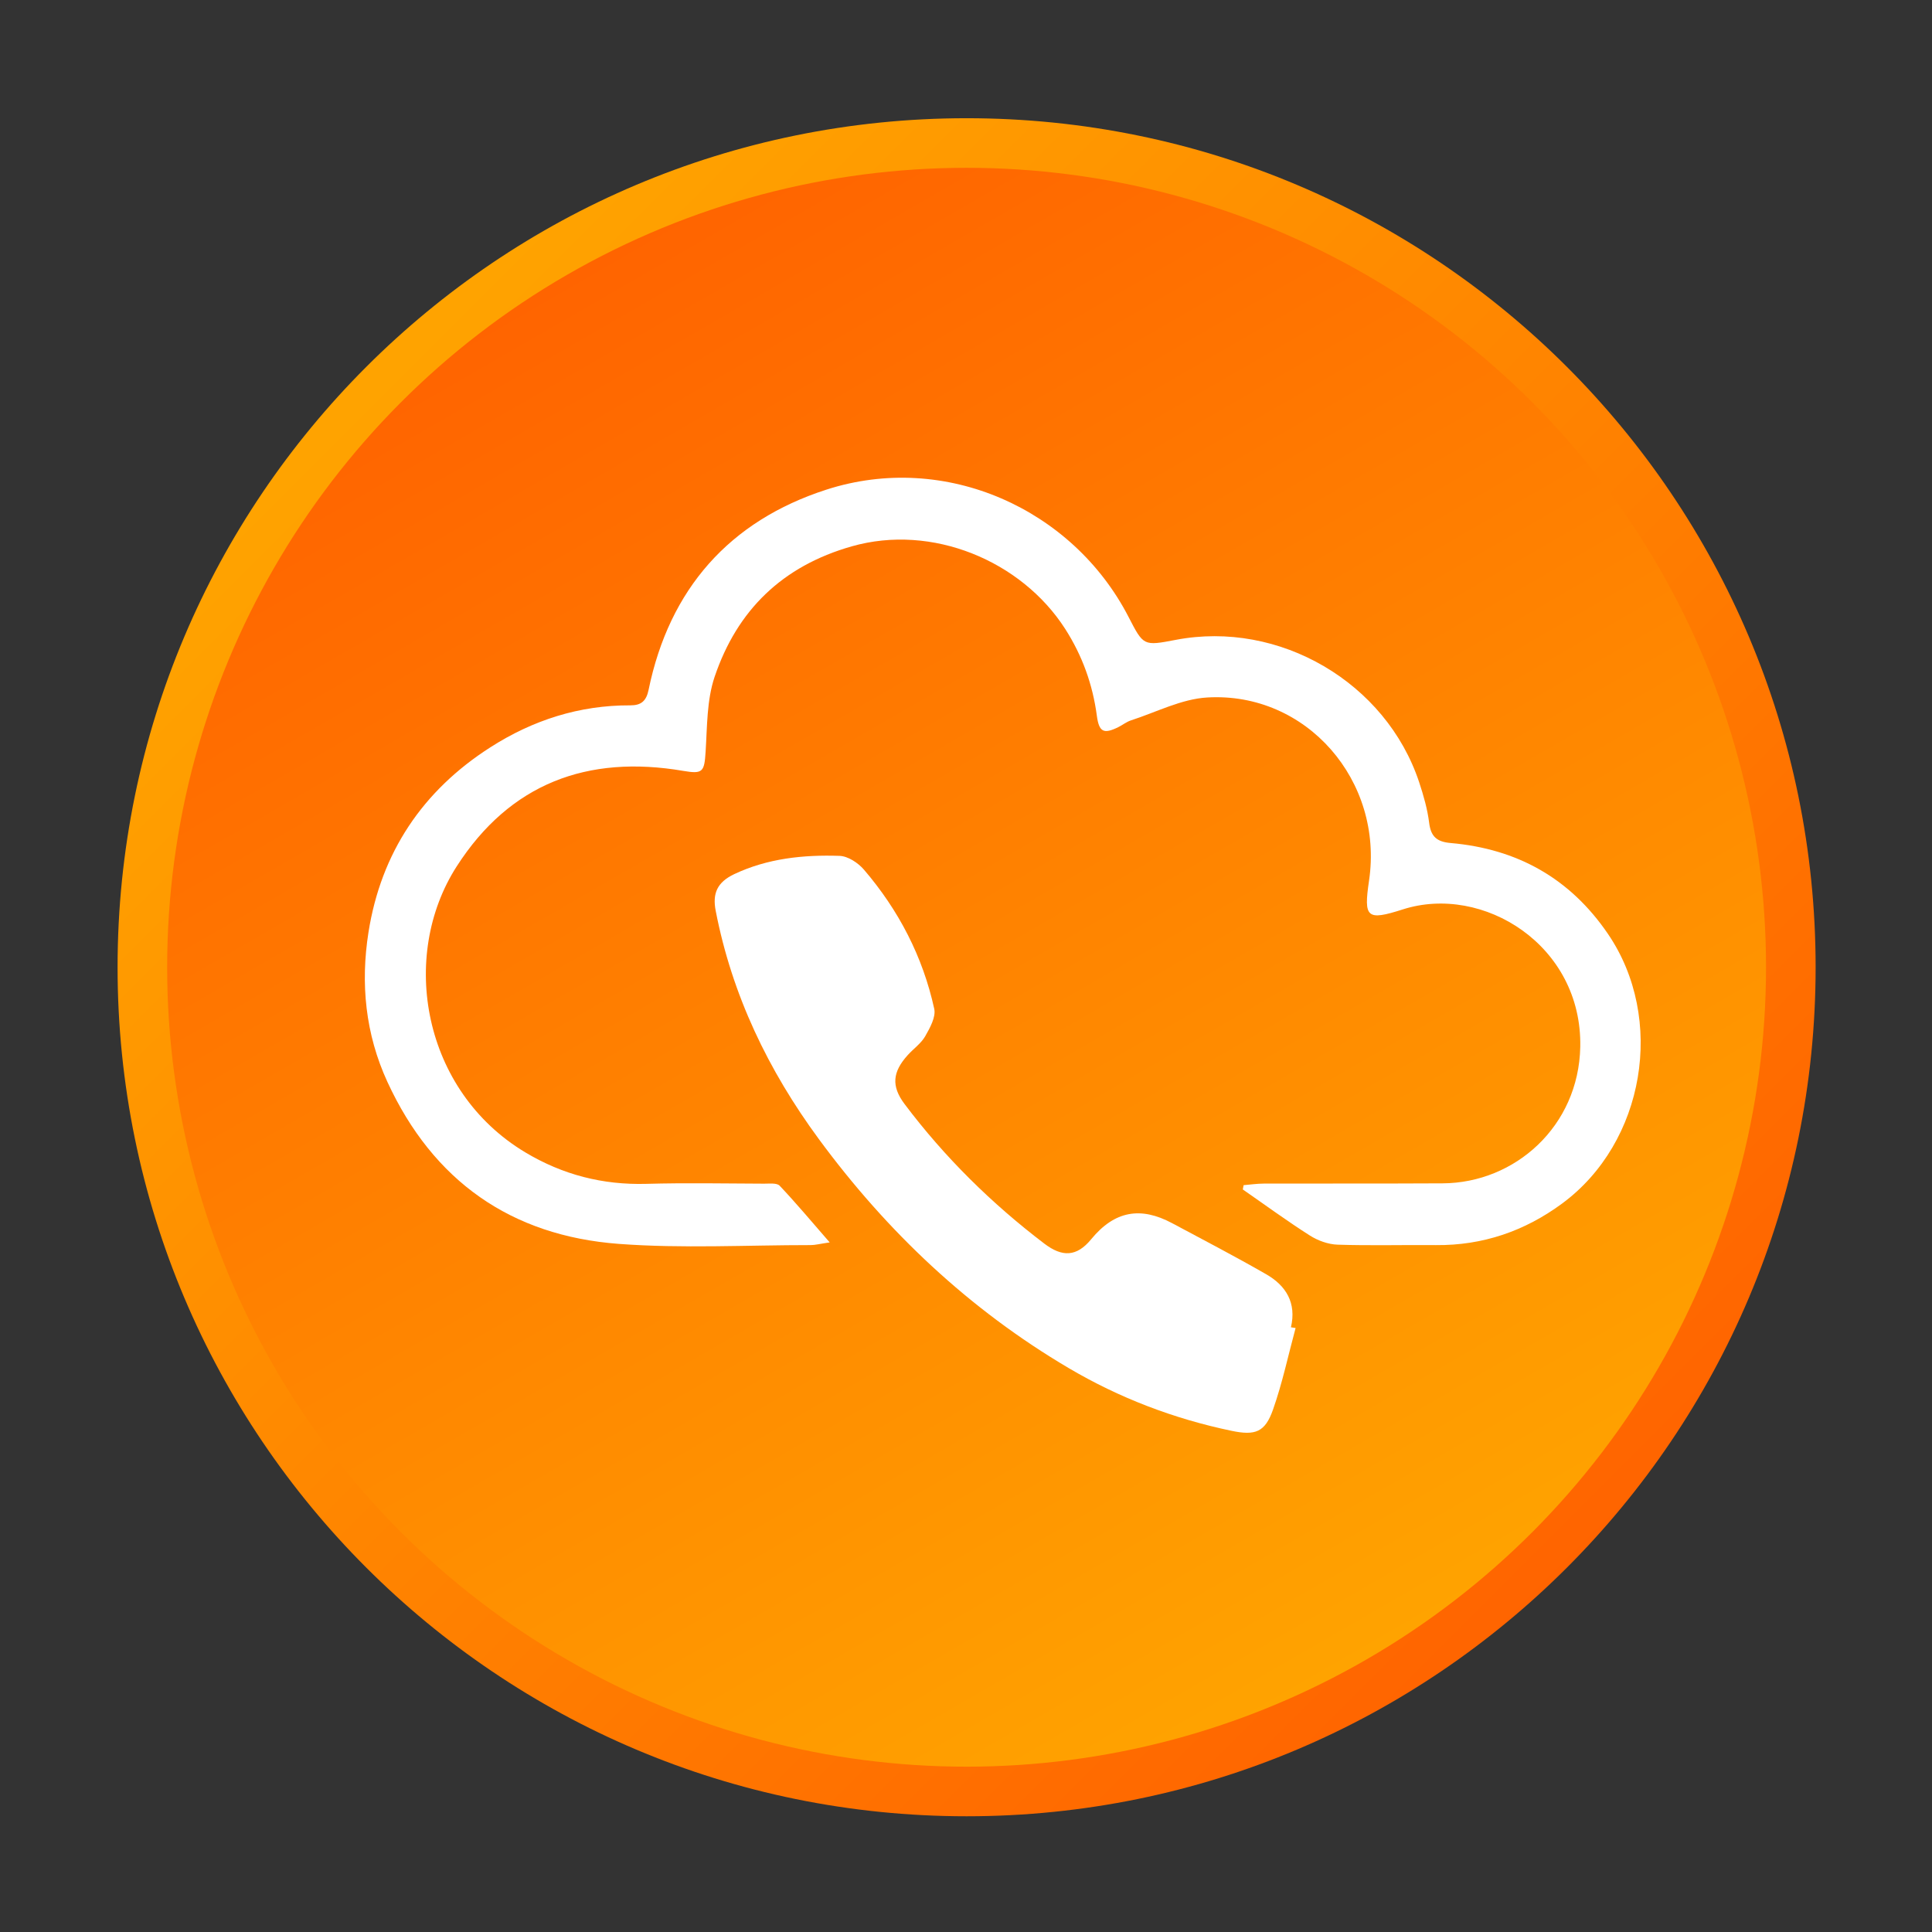 <?xml version="1.0" encoding="utf-8"?>
<!-- Generator: Adobe Illustrator 16.0.0, SVG Export Plug-In . SVG Version: 6.00 Build 0)  -->
<!DOCTYPE svg PUBLIC "-//W3C//DTD SVG 1.1//EN" "http://www.w3.org/Graphics/SVG/1.1/DTD/svg11.dtd">
<svg version="1.1" id="Layer_1" xmlns="http://www.w3.org/2000/svg" xmlns:xlink="http://www.w3.org/1999/xlink" x="0px" y="0px"
	 width="512px" height="512px" viewBox="0 0 512 512" enable-background="new 0 0 512 512" xml:space="preserve">
<rect x="0" y="0" width="512" height="512" fill="#333333" stroke="none"/>
<g>
	<g>
		<linearGradient id="SVGID_1_" gradientUnits="userSpaceOnUse" x1="100.524" y1="100.694" x2="416.597" y2="416.767">
			<stop  offset="0" style="stop-color:#FFA300"/>
			<stop  offset="1" style="stop-color:#FF6400"/>
		</linearGradient>
		<path fill="url(#SVGID_1_)" d="M481.159,256.33c0,124.261-100.733,225-225,225s-225-100.739-225-225
			c0-124.267,100.733-225,225-225S481.159,132.063,481.159,256.33z"/>
		<linearGradient id="SVGID_2_" gradientUnits="userSpaceOnUse" x1="150.212" y1="72.825" x2="362.106" y2="439.835">
			<stop  offset="0" style="stop-color:#FF6400"/>
			<stop  offset="1" style="stop-color:#FFA300"/>
		</linearGradient>
		<circle fill="url(#SVGID_2_)" cx="256.159" cy="256.33" r="211.858"/>
	</g>
</g>
<g>
	<path fill-rule="evenodd" clip-rule="evenodd" fill="#FFFFFF" d="M329.57,314.081c1.772-0.147,3.545-0.41,5.323-0.416
		c15.808-0.043,31.62,0.019,47.427-0.067c19.156-0.098,36.039-15.098,36.467-36.155c0.538-26.956-25.801-43.246-47.029-36.442
		c-9.565,3.063-10.403,2.243-8.948-7.622c3.912-26.437-16.571-50.086-42.885-48.539c-6.834,0.397-13.49,3.899-20.196,6.063
		c-1.197,0.385-2.236,1.241-3.386,1.803c-3.827,1.883-5.086,1.333-5.667-3.02c-1.105-8.325-3.875-15.978-8.404-23.038
		c-11.613-18.068-35.275-27.916-56.54-21.864c-18.423,5.238-30.379,16.931-36.351,34.578c-2.084,6.167-1.962,13.154-2.384,19.798
		c-0.336,5.397-0.733,6.021-5.923,5.134c-25.404-4.34-45.935,3.356-60.043,25.306c-15.336,23.875-8.985,59.517,18.167,75.783
		c9.927,5.947,20.532,8.674,32.108,8.35c10.392-0.294,20.795-0.086,31.192-0.049c1.406,0.006,3.374-0.238,4.12,0.544
		c4.315,4.554,8.343,9.376,13.258,15.019c-2.665,0.391-3.851,0.721-5.037,0.715c-16.95-0.006-33.973,0.941-50.837-0.318
		c-28.539-2.133-49.218-16.65-61.327-42.909c-5.861-12.726-7.164-26.106-5.024-39.676c3.332-21.082,14.328-37.519,32.311-49.022
		c11.241-7.2,23.601-11.173,37.084-11.112c2.867,0.012,4.23-1.143,4.841-4.126c5.489-26.711,21.437-44.749,47.115-53.038
		c31.571-10.189,65.312,5.134,80.055,33.698c3.991,7.732,3.942,7.757,12.53,6.113c27.427-5.257,55.739,11.271,64.511,37.75
		c1.155,3.49,2.188,7.09,2.641,10.721c0.453,3.68,2.042,5.049,5.697,5.367c17.592,1.534,31.602,9.297,41.681,24.071
		c15.3,22.42,9.835,55.287-12.17,71.491c-9.908,7.298-21.002,11.106-33.398,10.996c-8.686-0.079-17.378,0.171-26.063-0.116
		c-2.494-0.079-5.232-1.069-7.359-2.427c-6.063-3.851-11.864-8.111-17.77-12.206C329.43,314.839,329.496,314.46,329.57,314.081z"/>
	<path fill-rule="evenodd" clip-rule="evenodd" fill="#FFFFFF" d="M343.348,351.936c-1.956,7.219-3.503,14.584-5.984,21.619
		c-2.115,6.003-4.682,6.944-11.002,5.624c-15.281-3.19-29.713-8.698-43.143-16.62c-26.345-15.544-48.154-36.143-66.216-60.69
		c-13.387-18.19-23.02-38.179-27.341-60.526c-0.874-4.523,0.348-7.524,4.927-9.694c8.82-4.168,18.325-5.153,27.897-4.835
		c2.219,0.073,4.909,1.84,6.449,3.631c9.218,10.746,15.618,23.062,18.649,36.907c0.471,2.17-1.137,5.049-2.39,7.256
		c-1.094,1.919-3.099,3.301-4.621,4.987c-4.022,4.444-4.456,8.203-0.837,13.008c10.581,14.059,23.026,26.32,37.017,36.968
		c4.743,3.606,8.57,3.533,12.421-1.161c6.229-7.586,13.147-8.691,21.43-4.267c8.35,4.462,16.755,8.839,24.958,13.552
		c5.25,3.014,8.063,7.585,6.552,14.053C342.528,351.807,342.938,351.868,343.348,351.936z"/>
</g>
</svg>

